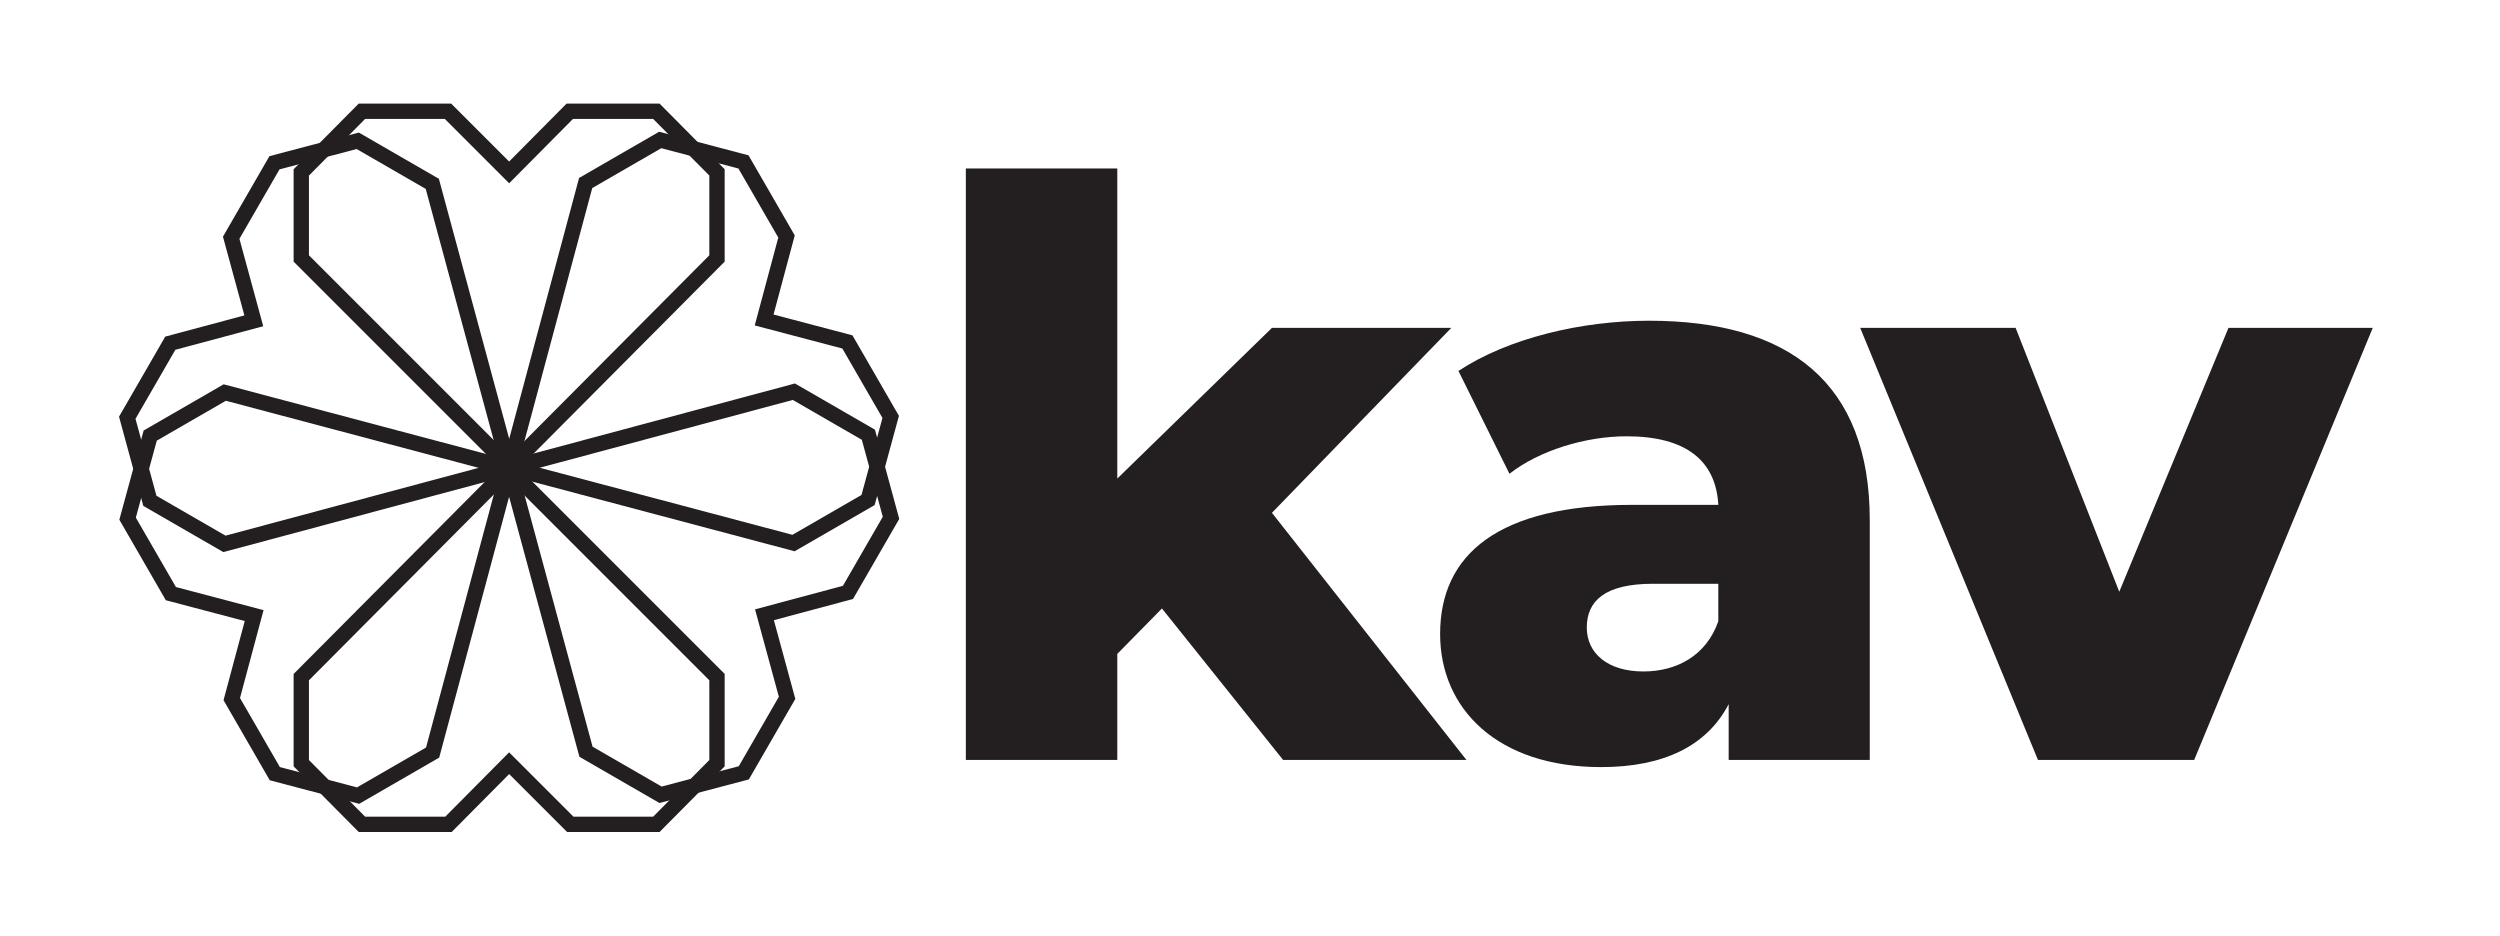 <?xml version="1.0" encoding="UTF-8"?><svg id="a" xmlns="http://www.w3.org/2000/svg" viewBox="0 0 652 244"><path d="M58.249,143.989l-20.873-12.051-6.335-23.269,12.055-20.881,20.641-5.531-5.591-20.536,12.122-20.996,23.318-6.148,20.87,12.049,20.756,76.739-76.964,20.623ZM40.803,129.298l18.011,10.398,71.49-19.156-19.277-71.274-18.014-10.4-20.114,5.303-10.456,18.109,6.208,22.804-22.919,6.141-10.394,18.003,5.465,20.071Z" fill="#231f20" stroke-width="0"/><path d="M171.981,209.421l-20.87-12.049-20.756-76.739,76.964-20.623,20.873,12.051,6.335,23.269-12.056,20.881-20.641,5.531,5.591,20.536-12.122,20.996-23.318,6.148ZM154.541,194.733l18.014,10.4,20.114-5.303,10.456-18.109-6.209-22.804,22.92-6.141,10.395-18.003-5.465-20.071-18.011-10.398-71.491,19.156,19.278,71.274Z" fill="#231f20" stroke-width="0"/><path d="M132.915,124.578l-56.341-56.341v-24.102l16.983-17.121h24.111l15.11,15.11,14.99-15.11h24.243l16.983,17.121v24.099l-56.08,56.344ZM80.573,66.58l52.334,52.335,52.086-52.332v-20.8l-14.649-14.768h-20.911l-16.644,16.778-16.779-16.778h-20.788l-14.649,14.768v20.797Z" fill="#231f20" stroke-width="0"/><path d="M172.011,216.986h-24.111l-15.11-15.11-14.99,15.11h-24.243l-16.983-17.121v-24.099l56.08-56.344,56.341,56.341v24.102l-16.983,17.121ZM149.557,212.986h20.788l14.649-14.768v-20.797l-52.334-52.335-52.086,52.332v20.8l14.649,14.768h20.911l16.644-16.778,16.779,16.778Z" fill="#231f20" stroke-width="0"/><path d="M207.235,143.771l-76.835-20.395,20.623-76.964,20.873-12.051,23.319,6.148,12.056,20.881-5.531,20.641,20.58,5.426,12.122,20.996-6.335,23.269-20.87,12.05ZM135.301,120.538l71.364,18.942,18.014-10.4,5.465-20.071-10.456-18.109-22.853-6.025,6.141-22.919-10.394-18.003-20.115-5.303-18.011,10.398-19.156,71.491Z" fill="#231f20" stroke-width="0"/><path d="M93.672,209.639l-23.319-6.148-12.056-20.881,5.531-20.641-20.58-5.426-12.122-20.996,6.334-23.269,20.87-12.05,76.836,20.395-20.623,76.964-20.873,12.051ZM72.984,200.048l20.115,5.303,18.011-10.398,19.156-71.491-71.364-18.942-18.014,10.4-5.464,20.071,10.456,18.109,22.853,6.025-6.141,22.919,10.394,18.003Z" fill="#231f20" stroke-width="0"/><path d="M303.031,158.691l-11.642,11.85v27.649h-39.498V43.938h39.498v80.868l40.33-39.291h46.774l-46.774,48.229,50.724,64.445h-47.814l-31.599-39.499Z" fill="#231f20" stroke-width="0"/><path d="M487.634,135.616v62.574h-36.796v-14.553c-5.613,10.811-16.839,16.424-33.262,16.424-27.025,0-41.993-15.176-41.993-34.718,0-20.788,15.176-33.677,50.101-33.677h22.452c-.624-11.434-8.315-17.879-23.907-17.879-10.811,0-22.867,3.742-30.56,9.771l-13.305-26.817c12.89-8.523,32.015-13.097,49.685-13.097,36.588,0,57.585,16.215,57.585,51.971ZM448.136,162.018v-9.771h-17.047c-12.681,0-17.255,4.574-17.255,11.434,0,6.652,5.405,11.435,14.76,11.435,8.731,0,16.424-4.158,19.542-13.098Z" fill="#231f20" stroke-width="0"/><path d="M618.811,85.516l-46.566,112.675h-40.746l-46.358-112.675h40.538l27.025,68.811,28.48-68.811h37.627Z" fill="#231f20" stroke-width="0"/></svg>